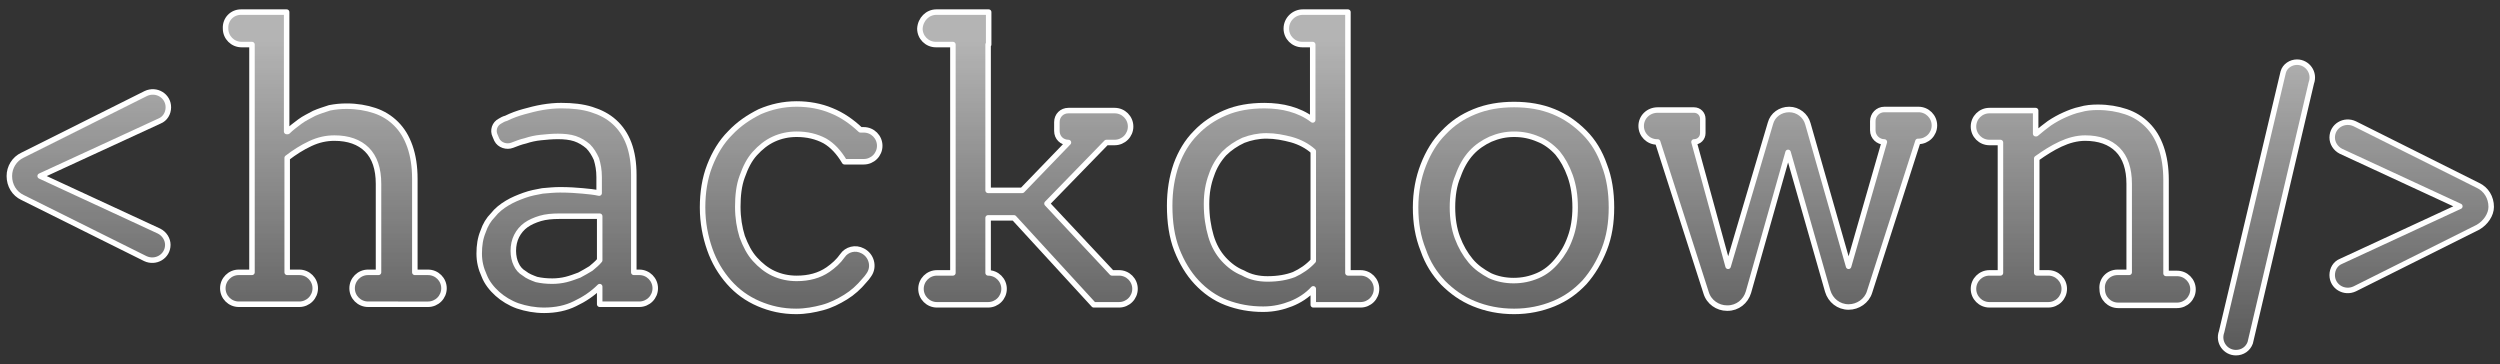 <?xml version="1.0" encoding="utf-8"?>
<!-- Generator: Adobe Illustrator 24.0.0, SVG Export Plug-In . SVG Version: 6.00 Build 0)  -->
<svg version="1.1" id="Capa_1" xmlns="http://www.w3.org/2000/svg" xmlns:xlink="http://www.w3.org/1999/xlink" x="0px" y="0px"
	 viewBox="0 0 454.4 66.2" style="enable-background:new 0 0 454.4 66.2;" xml:space="preserve">
<rect x="0" y="0" width="454.4" height="66.2" fill="#333333" stroke="none"/>
<style type="text/css">
	.st0{opacity:0.63;}
	.st1{fill:url(#SVGID_1_);}
	.st2{fill:url(#SVGID_2_);}
	.st3{fill:url(#SVGID_3_);}
	.st4{fill:url(#SVGID_4_);}
	.st5{fill:url(#SVGID_5_);}
	.st6{fill:url(#SVGID_6_);}
	.st7{fill:url(#SVGID_7_);}
	.st8{fill:url(#SVGID_8_);}
	.st9{fill:url(#SVGID_9_);}
	.st10{fill:url(#SVGID_10_);}
	.st11{fill:url(#SVGID_11_);}
	.st12{fill:none;stroke:#FFFFFF;stroke-linecap:round;stroke-linejoin:round;stroke-miterlimit:10;}
	.st13{fill:none;stroke:#FFFFFF;stroke-miterlimit:10;}
</style>
<g>
	<g class="st0">
		<linearGradient id="SVGID_1_" gradientUnits="userSpaceOnUse" x1="16.103" y1="7.493" x2="16.103" y2="87.793">
			<stop  offset="0" style="stop-color:#FFFFFF"/>
			<stop  offset="1" style="stop-color:#FFFFFF;stop-opacity:0"/>
		</linearGradient>
		<path class="st1" d="M4.1,28.2l22.4-11.2c1.9-0.9,4.1,0.4,4.1,2.5v0c0,1.1-0.6,2.1-1.6,2.5L7.3,32l21.6,10c1,0.5,1.6,1.5,1.6,2.5
			v0c0,2.1-2.2,3.4-4.1,2.5L4.1,35.9c-1.5-0.7-2.4-2.2-2.4-3.9v0C1.7,30.4,2.6,28.9,4.1,28.2z"/>
		<linearGradient id="SVGID_2_" gradientUnits="userSpaceOnUse" x1="103.205" y1="7.493" x2="103.205" y2="87.793">
			<stop  offset="0" style="stop-color:#FFFFFF"/>
			<stop  offset="1" style="stop-color:#FFFFFF;stop-opacity:0"/>
		</linearGradient>
		<path class="st2" d="M109,52.1c-1.3,1.3-2.8,2.3-4.5,3.1c-1.6,0.8-3.5,1.2-5.6,1.2c-1.7,0-3.3-0.3-4.8-0.8
			c-1.4-0.5-2.7-1.3-3.7-2.2s-1.9-2-2.4-3.3c-0.6-1.3-0.9-2.6-0.9-4c0-1.5,0.2-2.8,0.7-4c0.4-1.2,1-2.2,1.8-3
			c0.7-0.9,1.6-1.6,2.6-2.2c1-0.6,2-1,3.1-1.4c1.1-0.4,2.2-0.6,3.3-0.8c1.1-0.1,2.2-0.2,3.2-0.2c1.6,0,3,0.1,4.1,0.2
			c1.1,0.1,2.1,0.2,3,0.4l0-2.9c0-1.3-0.2-2.3-0.5-3.3c-0.4-0.9-0.9-1.7-1.5-2.3c-0.7-0.6-1.5-1.1-2.4-1.4c-0.9-0.3-2-0.4-3.1-0.4
			c-1.1,0-2.1,0.1-3.1,0.2c-1,0.1-1.9,0.3-2.8,0.6c-0.9,0.2-1.6,0.5-2.4,0.8l0,0c-1,0.4-2.3,0-2.8-1l-0.3-0.7
			c-0.5-1-0.1-2.2,0.9-2.7c0.3-0.2,0.7-0.4,1.1-0.5c1-0.5,2.1-0.9,3.2-1.2c1.1-0.3,2.2-0.6,3.4-0.8c1.2-0.2,2.3-0.3,3.4-0.3
			c2.1,0,3.9,0.2,5.5,0.7c1.6,0.5,3,1.2,4.2,2.3c1.1,1,2,2.3,2.6,3.9c0.6,1.6,0.9,3.5,0.9,5.7l0,17.7h1c1.6,0,2.9,1.3,2.9,2.9v0
			c0,1.6-1.3,2.9-2.9,2.9H109V52.1z M100.4,51.1c0.8,0,1.7-0.1,2.5-0.3c0.8-0.2,1.6-0.5,2.4-0.8c0.8-0.4,1.4-0.8,2.1-1.2
			c0.6-0.5,1.2-1,1.6-1.5l0-8h-7.4c-1.2,0-2.4,0.1-3.4,0.4c-1,0.3-1.9,0.7-2.6,1.2c-0.7,0.5-1.3,1.2-1.7,2c-0.4,0.8-0.6,1.7-0.6,2.7
			c0,0.9,0.2,1.8,0.5,2.4c0.3,0.7,0.8,1.3,1.5,1.7c0.6,0.5,1.4,0.8,2.2,1.1C98.4,51,99.3,51.1,100.4,51.1z"/>
		<linearGradient id="SVGID_3_" gradientUnits="userSpaceOnUse" x1="143.753" y1="7.493" x2="143.753" y2="87.793">
			<stop  offset="0" style="stop-color:#FFFFFF"/>
			<stop  offset="1" style="stop-color:#FFFFFF;stop-opacity:0"/>
		</linearGradient>
		<path class="st3" d="M153.5,29.4c-1-1.7-2.2-3-3.6-3.8c-1.5-0.8-3.2-1.2-5.1-1.2c-1.5,0-2.9,0.3-4.2,0.9c-1.3,0.6-2.4,1.5-3.4,2.6
			c-1,1.1-1.7,2.5-2.3,4.2c-0.6,1.6-0.8,3.5-0.8,5.5c0,2,0.3,3.8,0.8,5.4c0.6,1.6,1.3,3,2.3,4.1c1,1.1,2.1,2,3.4,2.6
			c1.3,0.6,2.7,0.9,4.2,0.9c2.2,0,4.1-0.5,5.7-1.6c1-0.7,1.9-1.5,2.6-2.5c0.8-1.2,2.4-1.6,3.7-0.9l0,0c1.6,0.8,2.2,2.9,1.1,4.4
			c-0.2,0.3-0.5,0.7-0.8,1c-1,1.2-2.1,2.2-3.4,3c-1.3,0.8-2.7,1.5-4.2,1.9c-1.5,0.4-3.1,0.7-4.8,0.7c-2.5,0-4.7-0.5-6.8-1.4
			c-2.1-0.9-3.9-2.2-5.4-3.9c-1.5-1.7-2.7-3.7-3.5-6c-0.8-2.3-1.3-4.8-1.3-7.6c0-2.7,0.4-5.3,1.3-7.6c0.9-2.3,2.1-4.3,3.7-5.9
			c1.6-1.7,3.4-2.9,5.4-3.9c2.1-0.9,4.3-1.4,6.7-1.4c2.2,0,4.4,0.4,6.3,1.2c2,0.8,3.7,2,5.3,3.5h0.6c1.6,0,2.9,1.3,2.9,2.9v0
			c0,1.6-1.3,2.9-2.9,2.9H153.5z"/>
		<linearGradient id="SVGID_4_" gradientUnits="userSpaceOnUse" x1="186.816" y1="7.493" x2="186.816" y2="87.793">
			<stop  offset="0" style="stop-color:#FFFFFF"/>
			<stop  offset="1" style="stop-color:#FFFFFF;stop-opacity:0"/>
		</linearGradient>
		<path class="st4" d="M170.2,2.2l9.5,0v5.9h-0.1v26.5h6.2l8.4-8.7l0,0c-1.2,0-2.1-0.9-2.1-2.1v-1.6c0-1.2,0.9-2.1,2.1-2.1h8.4
			c1.6,0,2.9,1.3,2.9,2.9v0c0,1.6-1.3,2.9-2.9,2.9h-1.5L190.3,37l11.8,12.6h1.3c1.6,0,2.9,1.3,2.9,2.9v0c0,1.6-1.3,2.9-2.9,2.9h-4.6
			l-14.5-15.8h-4.7v10l0,0c1.6,0,2.9,1.3,2.9,2.9v0c0,1.6-1.3,2.9-2.9,2.9h-9.3c-1.6,0-2.9-1.3-2.9-2.9v0c0-1.6,1.3-2.9,2.9-2.9h2.9
			V8.1h-3.1c-1.6,0-2.9-1.3-2.9-2.9v0C167.3,3.5,168.6,2.2,170.2,2.2z"/>
		<linearGradient id="SVGID_5_" gradientUnits="userSpaceOnUse" x1="231.453" y1="7.493" x2="231.453" y2="87.793">
			<stop  offset="0" style="stop-color:#FFFFFF"/>
			<stop  offset="1" style="stop-color:#FFFFFF;stop-opacity:0"/>
		</linearGradient>
		<path class="st5" d="M236.8,2.2h8.2v47.4h2.3c1.6,0,2.9,1.3,2.9,2.9v0c0,1.6-1.3,2.9-2.9,2.9h-8.6v-2.9c-1.1,1.2-2.5,2.1-4,2.7
			c-1.5,0.6-3.2,1-5.1,1c-2.4,0-4.6-0.4-6.7-1.2c-2.1-0.8-3.9-2.1-5.4-3.7c-1.5-1.6-2.7-3.6-3.6-5.9c-0.9-2.3-1.3-5-1.3-8
			c0-2.7,0.4-5.2,1.2-7.5c0.8-2.2,2-4.2,3.5-5.7c1.5-1.6,3.3-2.8,5.4-3.7c2.1-0.9,4.5-1.3,7.1-1.3c1.7,0,3.3,0.2,4.7,0.6
			c1.4,0.4,2.8,1,4.1,2V8.1h-1.9c-1.6,0-2.9-1.3-2.9-2.9v0C233.8,3.5,235.2,2.2,236.8,2.2z M230.4,50.7c1.9,0,3.5-0.3,4.8-0.8
			c1.3-0.6,2.5-1.4,3.5-2.5V27.5c-1.1-1-2.5-1.7-3.9-2.1c-1.5-0.4-3-0.7-4.6-0.7c-1.5,0-2.9,0.3-4.2,0.8c-1.3,0.6-2.5,1.4-3.5,2.4
			c-1,1.1-1.8,2.4-2.3,3.9c-0.6,1.6-0.9,3.3-0.9,5.3c0,2.2,0.3,4.1,0.8,5.8c0.5,1.7,1.3,3.1,2.3,4.2c1,1.1,2.2,2,3.5,2.5
			C227.3,50.4,228.8,50.7,230.4,50.7z"/>
		<linearGradient id="SVGID_6_" gradientUnits="userSpaceOnUse" x1="275.013" y1="7.493" x2="275.013" y2="87.793">
			<stop  offset="0" style="stop-color:#FFFFFF"/>
			<stop  offset="1" style="stop-color:#FFFFFF;stop-opacity:0"/>
		</linearGradient>
		<path class="st6" d="M257.3,37.7c0-2.8,0.5-5.4,1.4-7.7c0.9-2.3,2.1-4.3,3.7-5.9c1.6-1.7,3.4-2.9,5.6-3.8s4.6-1.3,7.2-1.3
			c2.6,0,5,0.4,7.2,1.3s4,2.2,5.6,3.8c1.6,1.6,2.8,3.6,3.6,5.9c0.9,2.3,1.3,4.9,1.3,7.7c0,2.8-0.4,5.3-1.3,7.6
			c-0.9,2.3-2.1,4.3-3.6,6c-1.6,1.7-3.4,3-5.6,3.9c-2.2,0.9-4.6,1.4-7.2,1.4c-2.7,0-5.1-0.5-7.3-1.4s-4-2.2-5.6-3.8
			c-1.6-1.7-2.8-3.6-3.6-5.9C257.7,43,257.3,40.5,257.3,37.7z M264,37.7c0,2,0.3,3.9,0.9,5.5c0.6,1.6,1.4,3,2.4,4.2
			c1,1.2,2.2,2,3.5,2.7c1.3,0.6,2.8,0.9,4.3,0.9c1.6,0,3-0.3,4.4-0.9c1.4-0.6,2.5-1.5,3.5-2.7c1-1.2,1.8-2.5,2.4-4.2
			c0.6-1.6,0.9-3.5,0.9-5.5c0-2.1-0.3-4-0.9-5.7c-0.6-1.7-1.4-3.1-2.3-4.2c-1-1.1-2.2-2-3.5-2.5c-1.4-0.6-2.8-0.9-4.4-0.9
			c-1.5,0-2.9,0.3-4.3,0.9c-1.3,0.6-2.5,1.4-3.5,2.5c-1,1.1-1.8,2.5-2.4,4.2C264.3,33.6,264,35.6,264,37.7z"/>
		<linearGradient id="SVGID_7_" gradientUnits="userSpaceOnUse" x1="324.988" y1="7.493" x2="324.988" y2="87.793">
			<stop  offset="0" style="stop-color:#FFFFFF"/>
			<stop  offset="1" style="stop-color:#FFFFFF;stop-opacity:0"/>
		</linearGradient>
		<path class="st7" d="M301.3,20h6.6c0.9,0,1.6,0.7,1.6,1.6v2.6c0,0.9-0.7,1.6-1.6,1.6l0,0l6.2,22.6l7.7-26c0.4-1.5,1.8-2.5,3.4-2.5
			l0,0c1.6,0,3,1.1,3.4,2.6l7.4,25.9l6.5-22.6l0,0c-1.1,0-2.1-0.9-2.1-2.1V22c0-1.1,0.9-2.1,2.1-2.1h6.2c1.6,0,2.9,1.3,2.9,2.9v0
			c0,1.6-1.3,2.9-2.9,2.9h-0.1l-8.8,27.4c-0.5,1.6-2.1,2.7-3.8,2.7l0,0c-1.8,0-3.3-1.2-3.8-2.9L325,27.7l-7.2,25.4
			c-0.5,1.7-2,2.9-3.8,2.9h-0.1c-1.7,0-3.3-1.1-3.8-2.8l-8.8-27.4h-0.1c-1.6,0-2.9-1.3-2.9-2.9v0C298.3,21.3,299.6,20,301.3,20z"/>
		<linearGradient id="SVGID_8_" gradientUnits="userSpaceOnUse" x1="378.522" y1="7.493" x2="378.522" y2="87.793">
			<stop  offset="0" style="stop-color:#FFFFFF"/>
			<stop  offset="1" style="stop-color:#FFFFFF;stop-opacity:0"/>
		</linearGradient>
		<path class="st8" d="M384.9,49.5h2.1V33.4c0-2.7-0.7-4.8-2.1-6.2c-1.4-1.4-3.4-2.1-5.9-2.1c-1.5,0-3,0.4-4.5,1.1
			c-1.5,0.7-2.9,1.6-4.3,2.6v20.8h2.1c1.6,0,2.9,1.3,2.9,2.9v0c0,1.6-1.3,2.9-2.9,2.9h-10.7c-1.6,0-2.9-1.3-2.9-2.9v0
			c0-1.6,1.3-2.9,2.9-2.9h2V25.9h-2c-1.6,0-2.9-1.3-2.9-2.9v0c0-1.6,1.3-2.9,2.9-2.9h8.4v4.2h0.1c0.8-0.7,1.6-1.3,2.4-1.9
			c0.9-0.6,1.8-1.1,2.7-1.5c0.9-0.4,1.9-0.8,2.9-1c1-0.3,2.1-0.4,3.2-0.4c1.9,0,3.6,0.3,5.1,0.8c1.5,0.5,2.8,1.3,3.9,2.4
			c1.1,1.1,1.9,2.4,2.5,4.1c0.6,1.7,0.9,3.7,0.9,5.9v17h2c1.6,0,2.9,1.3,2.9,2.9v0c0,1.6-1.3,2.9-2.9,2.9h-10.7
			c-1.6,0-2.9-1.3-2.9-2.9v0C381.9,50.9,383.2,49.5,384.9,49.5z"/>
		<linearGradient id="SVGID_9_" gradientUnits="userSpaceOnUse" x1="411.942" y1="7.493" x2="411.942" y2="87.793">
			<stop  offset="0" style="stop-color:#FFFFFF"/>
			<stop  offset="1" style="stop-color:#FFFFFF;stop-opacity:0"/>
		</linearGradient>
		<path class="st9" d="M417.5,11.3L417.5,11.3c1.9,0,3.3,1.9,2.6,3.8L409,62.3c-0.4,1.1-1.4,1.8-2.6,1.8l0,0c-1.9,0-3.3-1.9-2.6-3.8
			l11.2-47.2C415.3,12,416.4,11.3,417.5,11.3z"/>
		<linearGradient id="SVGID_10_" gradientUnits="userSpaceOnUse" x1="438.336" y1="7.493" x2="438.336" y2="87.793">
			<stop  offset="0" style="stop-color:#FFFFFF"/>
			<stop  offset="1" style="stop-color:#FFFFFF;stop-opacity:0"/>
		</linearGradient>
		<path class="st10" d="M450.4,41.3L428,52.5c-1.9,0.9-4.1-0.4-4.1-2.5v0c0-1.1,0.6-2.1,1.6-2.5l21.6-10l-21.6-10
			c-1-0.5-1.6-1.5-1.6-2.5v0c0-2.1,2.2-3.4,4.1-2.5l22.4,11.2c1.5,0.7,2.4,2.2,2.4,3.9v0C452.8,39,451.8,40.5,450.4,41.3z"/>
		<linearGradient id="SVGID_11_" gradientUnits="userSpaceOnUse" x1="60.604" y1="7.493" x2="60.604" y2="87.793">
			<stop  offset="0" style="stop-color:#FFFFFF"/>
			<stop  offset="1" style="stop-color:#FFFFFF;stop-opacity:0"/>
		</linearGradient>
		<path class="st11" d="M43.8,2.2l8.3,0v21.7h0.2c0.6-0.6,1.4-1.2,2.2-1.8c0.8-0.6,1.7-1,2.6-1.5c0.9-0.4,1.9-0.7,2.8-1
			c1-0.2,2-0.3,3.1-0.3c1.9,0,3.6,0.3,5.1,0.8c1.5,0.5,2.8,1.3,3.9,2.4c1.1,1.1,1.9,2.4,2.5,4.1c0.6,1.7,0.9,3.7,0.9,5.9v17h2.4
			c1.6,0,2.9,1.3,2.9,2.9v0c0,1.6-1.3,2.9-2.9,2.9H66.9c-1.6,0-2.9-1.3-2.9-2.9v0c0-1.6,1.3-2.9,2.9-2.9h1.9V33.4
			c0-2.7-0.7-4.8-2.1-6.2s-3.4-2.1-5.9-2.1c-1.5,0-2.9,0.3-4.4,1c-1.5,0.7-2.9,1.6-4.2,2.6v20.8h2.2c1.6,0,2.9,1.3,2.9,2.9v0
			c0,1.6-1.3,2.9-2.9,2.9H43.4c-1.6,0-2.9-1.3-2.9-2.9v0c0-1.6,1.3-2.9,2.9-2.9h2.4V8.1h-1.9c-1.6,0-2.9-1.3-2.9-2.9v0
			C40.9,3.5,42.2,2.2,43.8,2.2z"/>
	</g>
	<path class="st12" d="M4.1,28.2l22.4-11.2c1.9-0.9,4.1,0.4,4.1,2.5v0c0,1.1-0.6,2.1-1.6,2.5L7.3,32l21.6,10c1,0.5,1.6,1.5,1.6,2.5
		v0c0,2.1-2.2,3.4-4.1,2.5L4.1,35.9c-1.5-0.7-2.4-2.2-2.4-3.9v0C1.7,30.4,2.6,28.9,4.1,28.2z"/>
	<path class="st12" d="M43.8,2.2l8.3,0v21.7h0.2c0.6-0.6,1.4-1.2,2.2-1.8c0.8-0.6,1.7-1,2.6-1.5c0.9-0.4,1.9-0.7,2.8-1
		c1-0.2,2-0.3,3.1-0.3c1.9,0,3.6,0.3,5.1,0.8c1.5,0.5,2.8,1.3,3.9,2.4c1.1,1.1,1.9,2.4,2.5,4.1c0.6,1.7,0.9,3.7,0.9,5.9v17h2.4
		c1.6,0,2.9,1.3,2.9,2.9v0c0,1.6-1.3,2.9-2.9,2.9H66.9c-1.6,0-2.9-1.3-2.9-2.9v0c0-1.6,1.3-2.9,2.9-2.9h1.9V33.4
		c0-2.7-0.7-4.8-2.1-6.2s-3.4-2.1-5.9-2.1c-1.5,0-2.9,0.3-4.4,1c-1.5,0.7-2.9,1.6-4.2,2.6v20.8h2.2c1.6,0,2.9,1.3,2.9,2.9v0
		c0,1.6-1.3,2.9-2.9,2.9H43.4c-1.6,0-2.9-1.3-2.9-2.9v0c0-1.6,1.3-2.9,2.9-2.9h2.4V8.1h-1.9c-1.6,0-2.9-1.3-2.9-2.9v0
		C40.9,3.5,42.2,2.2,43.8,2.2z"/>
	<path class="st12" d="M109,52.1c-1.3,1.3-2.8,2.3-4.5,3.1c-1.6,0.8-3.5,1.2-5.6,1.2c-1.7,0-3.3-0.3-4.8-0.8
		c-1.4-0.5-2.7-1.3-3.7-2.2s-1.9-2-2.4-3.3c-0.6-1.3-0.9-2.6-0.9-4c0-1.5,0.2-2.8,0.7-4c0.4-1.2,1-2.2,1.8-3
		c0.7-0.9,1.6-1.6,2.6-2.2c1-0.6,2-1,3.1-1.4c1.1-0.4,2.2-0.6,3.3-0.8c1.1-0.1,2.2-0.2,3.2-0.2c1.6,0,3,0.1,4.1,0.2
		c1.1,0.1,2.1,0.2,3,0.4l0-2.9c0-1.3-0.2-2.3-0.5-3.3c-0.4-0.9-0.9-1.7-1.5-2.3c-0.7-0.6-1.5-1.1-2.4-1.4c-0.9-0.3-2-0.4-3.1-0.4
		c-1.1,0-2.1,0.1-3.1,0.2c-1,0.1-1.9,0.3-2.8,0.6c-0.9,0.2-1.6,0.5-2.4,0.8l0,0c-1,0.4-2.3,0-2.8-1l-0.3-0.7c-0.5-1-0.1-2.2,0.9-2.7
		c0.3-0.2,0.7-0.4,1.1-0.5c1-0.5,2.1-0.9,3.2-1.2c1.1-0.3,2.2-0.6,3.4-0.8c1.2-0.2,2.3-0.3,3.4-0.3c2.1,0,3.9,0.2,5.5,0.7
		c1.6,0.5,3,1.2,4.2,2.3c1.1,1,2,2.3,2.6,3.9c0.6,1.6,0.9,3.5,0.9,5.7l0,17.7h1c1.6,0,2.9,1.3,2.9,2.9v0c0,1.6-1.3,2.9-2.9,2.9H109
		V52.1z M100.4,51.1c0.8,0,1.7-0.1,2.5-0.3c0.8-0.2,1.6-0.5,2.4-0.8c0.8-0.4,1.4-0.8,2.1-1.2c0.6-0.5,1.2-1,1.6-1.5l0-8h-7.4
		c-1.2,0-2.4,0.1-3.4,0.4c-1,0.3-1.9,0.7-2.6,1.2c-0.7,0.5-1.3,1.2-1.7,2c-0.4,0.8-0.6,1.7-0.6,2.7c0,0.9,0.2,1.8,0.5,2.4
		c0.3,0.7,0.8,1.3,1.5,1.7c0.6,0.5,1.4,0.8,2.2,1.1C98.4,51,99.3,51.1,100.4,51.1z"/>
	<path class="st12" d="M153.5,29.4c-1-1.7-2.2-3-3.6-3.8c-1.5-0.8-3.2-1.2-5.1-1.2c-1.5,0-2.9,0.3-4.2,0.9c-1.3,0.6-2.4,1.5-3.4,2.6
		c-1,1.1-1.7,2.5-2.3,4.2c-0.6,1.6-0.8,3.5-0.8,5.5c0,2,0.3,3.8,0.8,5.4c0.6,1.6,1.3,3,2.3,4.1c1,1.1,2.1,2,3.4,2.6
		c1.3,0.6,2.7,0.9,4.2,0.9c2.2,0,4.1-0.5,5.7-1.6c1-0.7,1.9-1.5,2.6-2.5c0.8-1.2,2.4-1.6,3.7-0.9l0,0c1.6,0.8,2.2,2.9,1.1,4.4
		c-0.2,0.3-0.5,0.7-0.8,1c-1,1.2-2.1,2.2-3.4,3c-1.3,0.8-2.7,1.5-4.2,1.9c-1.5,0.4-3.1,0.7-4.8,0.7c-2.5,0-4.7-0.5-6.8-1.4
		c-2.1-0.9-3.9-2.2-5.4-3.9c-1.5-1.7-2.7-3.7-3.5-6c-0.8-2.3-1.3-4.8-1.3-7.6c0-2.7,0.4-5.3,1.3-7.6c0.9-2.3,2.1-4.3,3.7-5.9
		c1.6-1.7,3.4-2.9,5.4-3.9c2.1-0.9,4.3-1.4,6.7-1.4c2.2,0,4.4,0.4,6.3,1.2c2,0.8,3.7,2,5.3,3.5h0.6c1.6,0,2.9,1.3,2.9,2.9v0
		c0,1.6-1.3,2.9-2.9,2.9H153.5z"/>
	<path class="st12" d="M170.2,2.2l9.5,0v5.9h-0.1v26.5h6.2l8.4-8.7l0,0c-1.2,0-2.1-0.9-2.1-2.1v-1.6c0-1.2,0.9-2.1,2.1-2.1h8.4
		c1.6,0,2.9,1.3,2.9,2.9v0c0,1.6-1.3,2.9-2.9,2.9h-1.5L190.3,37l11.8,12.6h1.3c1.6,0,2.9,1.3,2.9,2.9v0c0,1.6-1.3,2.9-2.9,2.9h-4.6
		l-14.5-15.8h-4.7v10l0,0c1.6,0,2.9,1.3,2.9,2.9v0c0,1.6-1.3,2.9-2.9,2.9h-9.3c-1.6,0-2.9-1.3-2.9-2.9v0c0-1.6,1.3-2.9,2.9-2.9h2.9
		V8.1h-3.1c-1.6,0-2.9-1.3-2.9-2.9v0C167.3,3.5,168.6,2.2,170.2,2.2z"/>
	<path class="st12" d="M236.8,2.2h8.2v47.4h2.3c1.6,0,2.9,1.3,2.9,2.9v0c0,1.6-1.3,2.9-2.9,2.9h-8.6v-2.9c-1.1,1.2-2.5,2.1-4,2.7
		c-1.5,0.6-3.2,1-5.1,1c-2.4,0-4.6-0.4-6.7-1.2c-2.1-0.8-3.9-2.1-5.4-3.7c-1.5-1.6-2.7-3.6-3.6-5.9c-0.9-2.3-1.3-5-1.3-8
		c0-2.7,0.4-5.2,1.2-7.5c0.8-2.2,2-4.2,3.5-5.7c1.5-1.6,3.3-2.8,5.4-3.7c2.1-0.9,4.5-1.3,7.1-1.3c1.7,0,3.3,0.2,4.7,0.6
		c1.4,0.4,2.8,1,4.1,2V8.1h-1.9c-1.6,0-2.9-1.3-2.9-2.9v0C233.8,3.5,235.2,2.2,236.8,2.2z M230.4,50.7c1.9,0,3.5-0.3,4.8-0.8
		c1.3-0.6,2.5-1.4,3.5-2.5V27.5c-1.1-1-2.5-1.7-3.9-2.1c-1.5-0.4-3-0.7-4.6-0.7c-1.5,0-2.9,0.3-4.2,0.8c-1.3,0.6-2.5,1.4-3.5,2.4
		c-1,1.1-1.8,2.4-2.3,3.9c-0.6,1.6-0.9,3.3-0.9,5.3c0,2.2,0.3,4.1,0.8,5.8c0.5,1.7,1.3,3.1,2.3,4.2c1,1.1,2.2,2,3.5,2.5
		C227.3,50.4,228.8,50.7,230.4,50.7z"/>
	<path class="st12" d="M257.3,37.7c0-2.8,0.5-5.4,1.4-7.7c0.9-2.3,2.1-4.3,3.7-5.9c1.6-1.7,3.4-2.9,5.6-3.8s4.6-1.3,7.2-1.3
		c2.6,0,5,0.4,7.2,1.3s4,2.2,5.6,3.8c1.6,1.6,2.8,3.6,3.6,5.9c0.9,2.3,1.3,4.9,1.3,7.7c0,2.8-0.4,5.3-1.3,7.6
		c-0.9,2.3-2.1,4.3-3.6,6c-1.6,1.7-3.4,3-5.6,3.9c-2.2,0.9-4.6,1.4-7.2,1.4c-2.7,0-5.1-0.5-7.3-1.4s-4-2.2-5.6-3.8
		c-1.6-1.7-2.8-3.6-3.6-5.9C257.7,43,257.3,40.5,257.3,37.7z M264,37.7c0,2,0.3,3.9,0.9,5.5c0.6,1.6,1.4,3,2.4,4.2
		c1,1.2,2.2,2,3.5,2.7c1.3,0.6,2.8,0.9,4.3,0.9c1.6,0,3-0.3,4.4-0.9c1.4-0.6,2.5-1.5,3.5-2.7c1-1.2,1.8-2.5,2.4-4.2
		c0.6-1.6,0.9-3.5,0.9-5.5c0-2.1-0.3-4-0.9-5.7c-0.6-1.7-1.4-3.1-2.3-4.2c-1-1.1-2.2-2-3.5-2.5c-1.4-0.6-2.8-0.9-4.4-0.9
		c-1.5,0-2.9,0.3-4.3,0.9c-1.3,0.6-2.5,1.4-3.5,2.5c-1,1.1-1.8,2.5-2.4,4.2C264.3,33.6,264,35.6,264,37.7z"/>
	<path class="st12" d="M301.3,20h6.6c0.9,0,1.6,0.7,1.6,1.6v2.6c0,0.9-0.7,1.6-1.6,1.6l0,0l6.2,22.6l7.7-26c0.4-1.5,1.8-2.5,3.4-2.5
		l0,0c1.6,0,3,1.1,3.4,2.6l7.4,25.9l6.5-22.6l0,0c-1.1,0-2.1-0.9-2.1-2.1V22c0-1.1,0.9-2.1,2.1-2.1h6.2c1.6,0,2.9,1.3,2.9,2.9v0
		c0,1.6-1.3,2.9-2.9,2.9h-0.1l-8.8,27.4c-0.5,1.6-2.1,2.7-3.8,2.7l0,0c-1.8,0-3.3-1.2-3.8-2.9L325,27.7l-7.2,25.4
		c-0.5,1.7-2,2.9-3.8,2.9h-0.1c-1.7,0-3.3-1.1-3.8-2.8l-8.8-27.4h-0.1c-1.6,0-2.9-1.3-2.9-2.9v0C298.3,21.3,299.6,20,301.3,20z"/>
	<path class="st12" d="M384.9,49.5h2.1V33.4c0-2.7-0.7-4.8-2.1-6.2c-1.4-1.4-3.4-2.1-5.9-2.1c-1.5,0-3,0.4-4.5,1.1
		c-1.5,0.7-2.9,1.6-4.3,2.6v20.8h2.1c1.6,0,2.9,1.3,2.9,2.9v0c0,1.6-1.3,2.9-2.9,2.9h-10.7c-1.6,0-2.9-1.3-2.9-2.9v0
		c0-1.6,1.3-2.9,2.9-2.9h2V25.9h-2c-1.6,0-2.9-1.3-2.9-2.9v0c0-1.6,1.3-2.9,2.9-2.9h8.4v4.2h0.1c0.8-0.7,1.6-1.3,2.4-1.9
		c0.9-0.6,1.8-1.1,2.7-1.5c0.9-0.4,1.9-0.8,2.9-1c1-0.3,2.1-0.4,3.2-0.4c1.9,0,3.6,0.3,5.1,0.8c1.5,0.5,2.8,1.3,3.9,2.4
		c1.1,1.1,1.9,2.4,2.5,4.1c0.6,1.7,0.9,3.7,0.9,5.9v17h2c1.6,0,2.9,1.3,2.9,2.9v0c0,1.6-1.3,2.9-2.9,2.9h-10.7
		c-1.6,0-2.9-1.3-2.9-2.9v0C381.9,50.9,383.2,49.5,384.9,49.5z"/>
	<path class="st12" d="M417.5,11.3L417.5,11.3c1.9,0,3.3,1.9,2.6,3.8L409,62.3c-0.4,1.1-1.4,1.8-2.6,1.8l0,0c-1.9,0-3.3-1.9-2.6-3.8
		l11.2-47.2C415.3,12,416.4,11.3,417.5,11.3z"/>
	<path class="st12" d="M450.4,41.3L428,52.5c-1.9,0.9-4.1-0.4-4.1-2.5v0c0-1.1,0.6-2.1,1.6-2.5l21.6-10l-21.6-10
		c-1-0.5-1.6-1.5-1.6-2.5v0c0-2.1,2.2-3.4,4.1-2.5l22.4,11.2c1.5,0.7,2.4,2.2,2.4,3.9v0C452.8,39,451.8,40.5,450.4,41.3z"/>
</g>
</svg>
